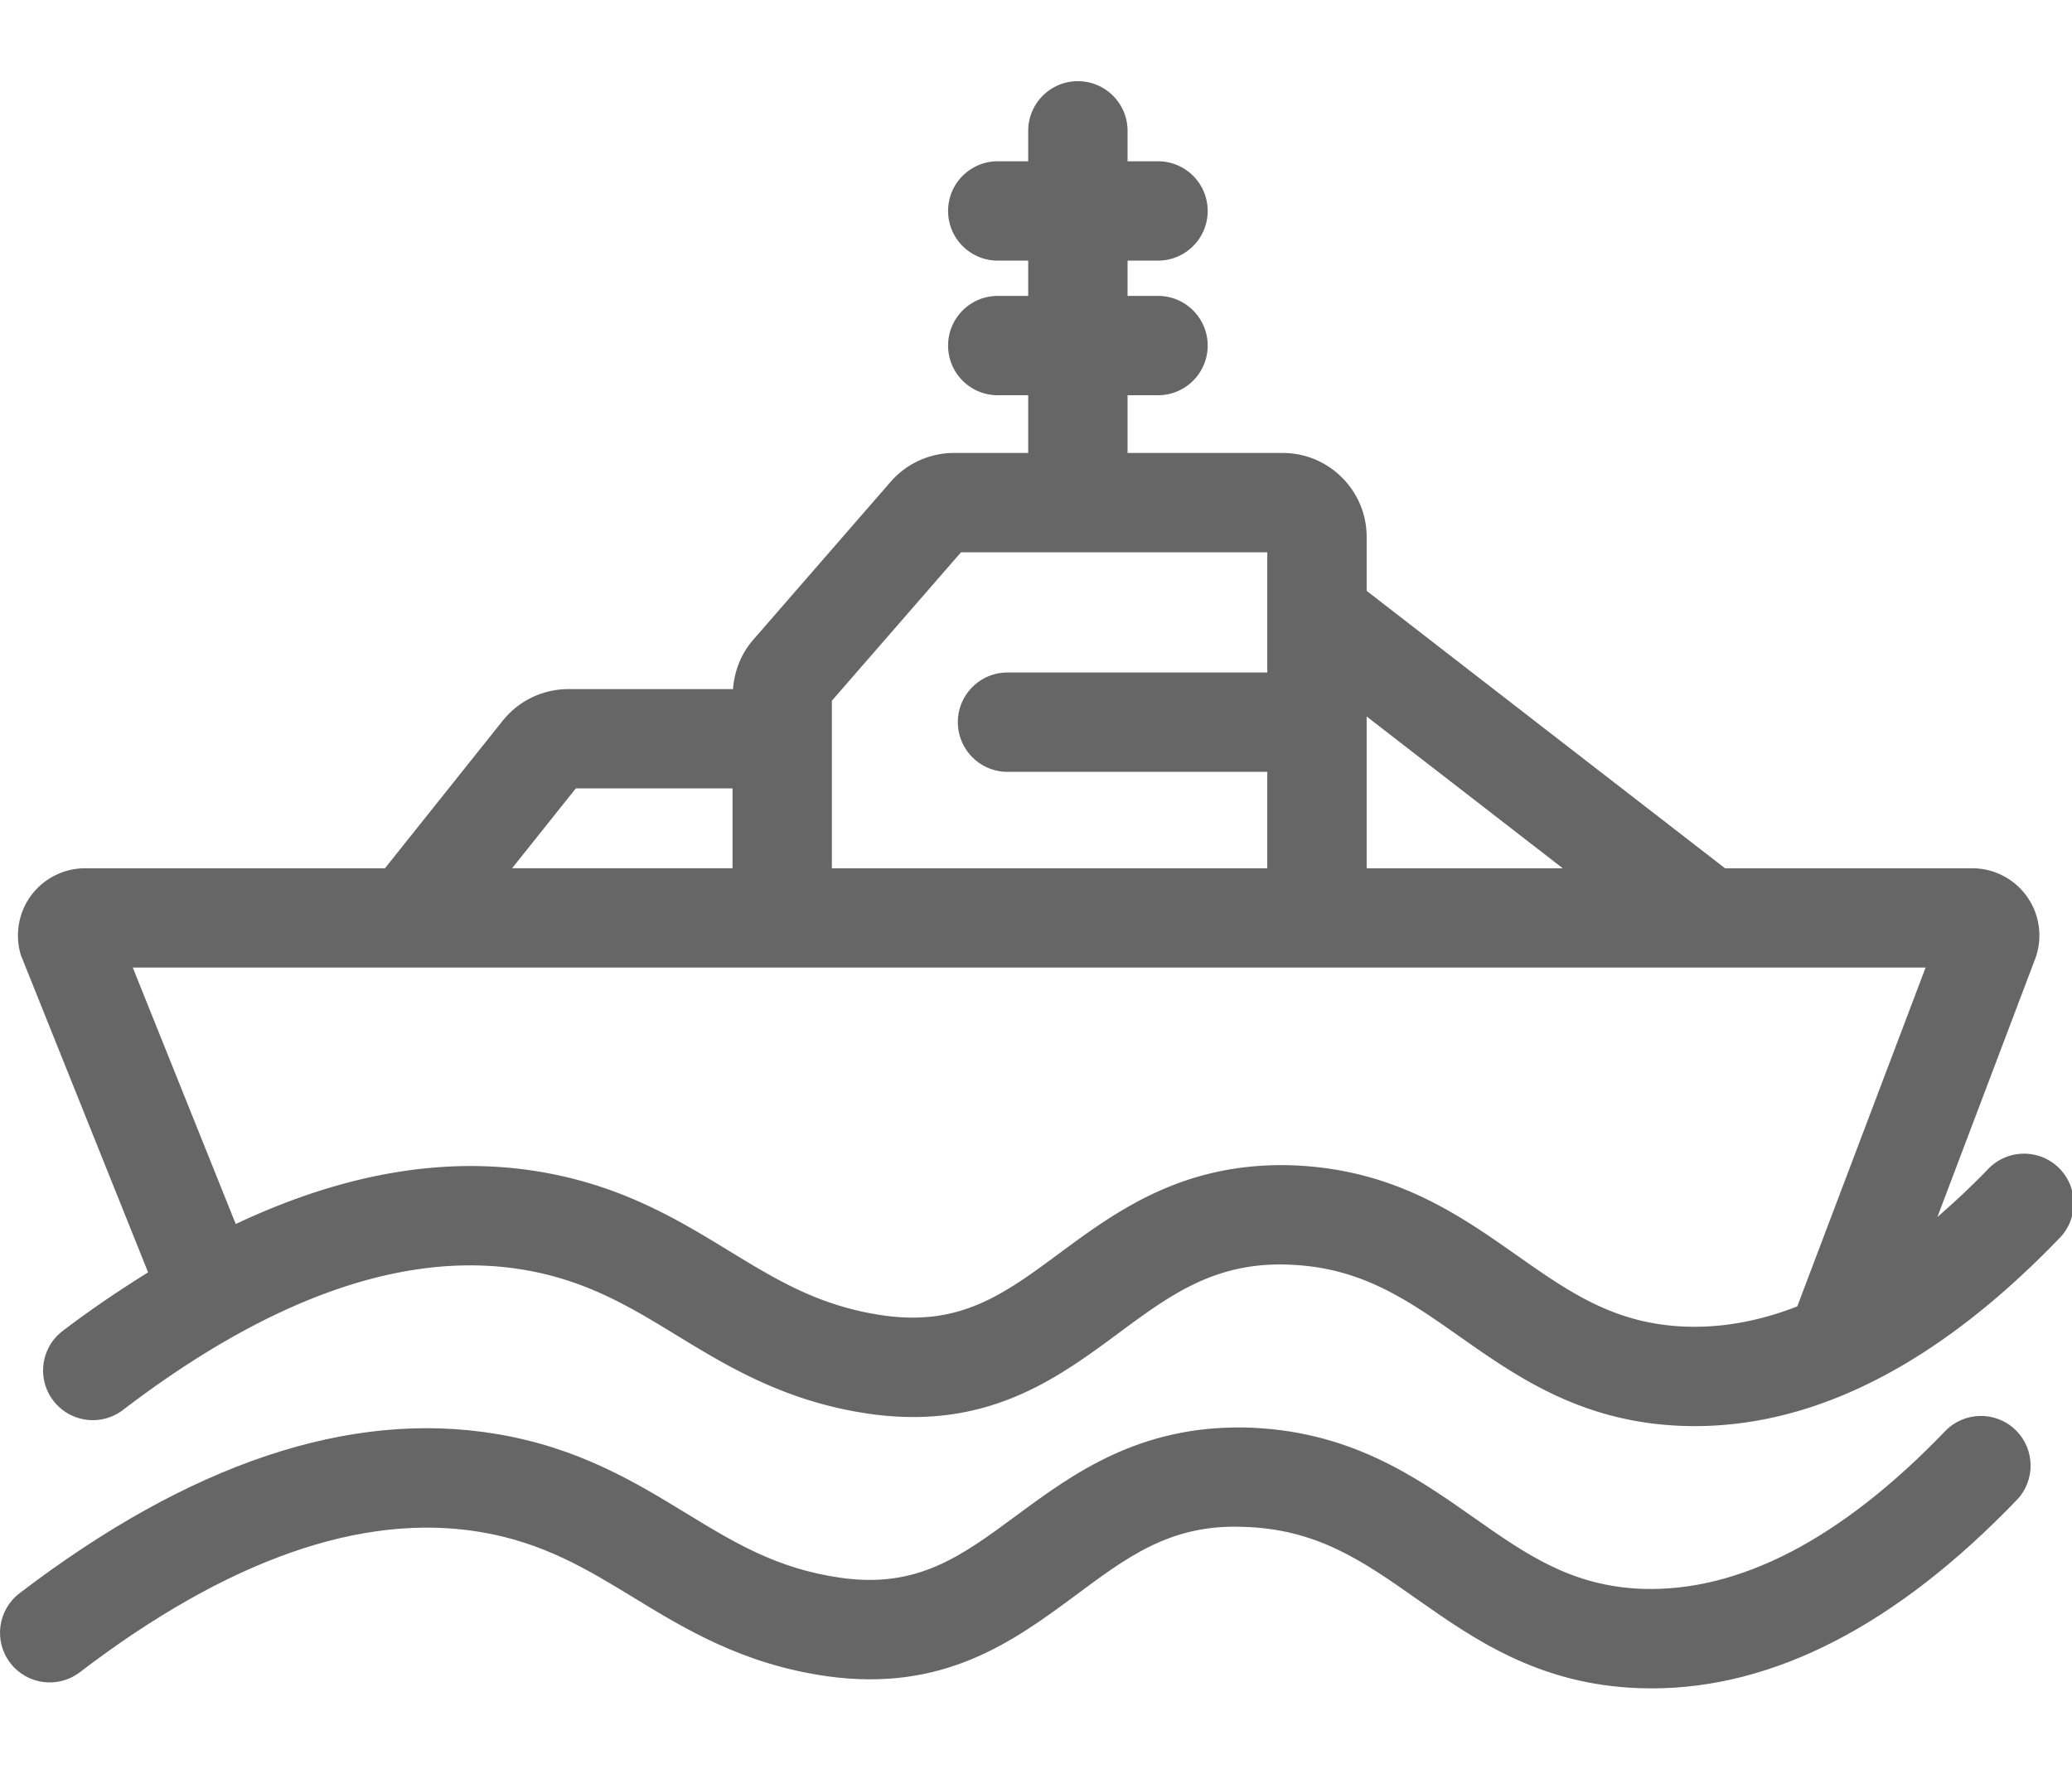 <?xml version="1.0" standalone="no"?><!DOCTYPE svg PUBLIC "-//W3C//DTD SVG 1.1//EN" "http://www.w3.org/Graphics/SVG/1.1/DTD/svg11.dtd"><svg t="1734461117132" class="icon" viewBox="0 0 1199 1024" version="1.1" xmlns="http://www.w3.org/2000/svg" p-id="5500" xmlns:xlink="http://www.w3.org/1999/xlink" width="234.18" height="200"><path d="M1191.168 675.79c-11.45-10.99-29.64-10.63-40.65 0.82-9.85 10.25-19.65 19.32-29.42 27.85l56.27-148.61c4.77-12 3.3-25.53-3.94-36.2a38.835 38.835 0 0 0-32.18-17.07H998.218L790.838 342v-31.24c0-26.78-21.79-48.57-48.56-48.57h-89.79v-33.41h17.61c15.88 0 28.75-12.87 28.75-28.75s-12.87-28.75-28.75-28.75h-17.61v-20.43h17.61c15.88 0 28.75-12.87 28.75-28.75s-12.87-28.75-28.75-28.75h-17.61V75.74c0-15.88-12.87-28.75-28.75-28.75s-28.75 12.87-28.75 28.75v17.61h-17.61c-15.88 0-28.75 12.87-28.75 28.75s12.87 28.75 28.75 28.75h17.61v20.43h-17.61c-15.88 0-28.75 12.87-28.75 28.75s12.87 28.75 28.75 28.75h17.61v33.41h-42.97c-14.06 0-27.41 6.08-36.65 16.7l-79.59 91.53c-6.92 7.98-10.85 17.99-11.6 28.45h-95.17c-14.94 0-28.84 6.7-38.16 18.36l-68.09 85.35h-173.5c-12.32 0-24.02 5.91-31.32 15.83-7.29 9.92-9.46 22.85-5.8 34.61L85.698 736.48c-16.34 10.2-32.79 21.2-49.46 33.94-12.62 9.64-15.03 27.68-5.39 40.3 9.64 12.65 27.7 15.03 40.3 5.41 85.32-65.19 163.25-92.48 231.39-81.23 36.68 6.06 62.17 21.62 89.15 38.09 29.55 18.04 63.06 38.48 111.65 45.41 67.65 9.55 108.16-20.27 143.85-46.68 28.83-21.32 53.82-39.81 93.53-39.81 0.95 0 1.92 0 2.88 0.04 43.09 0.95 69.97 19.84 101.08 41.7 33.07 23.25 70.57 49.6 128.71 51.7 2.44 0.09 4.89 0.13 7.33 0.13 70.68 0 141.7-36.65 211.25-109.03 11.01-11.45 10.65-29.66-0.8-40.66zM904.318 502.58H790.838v-87.87l113.48 87.87zM556.088 319.69h177.25v69.57H583.028c-15.88 0-28.75 12.87-28.75 28.75s12.87 28.75 28.75 28.75h150.31v55.82H481.378V405.6l74.71-85.91zM333.198 456.36h90.69v46.21H296.328l36.87-46.21z m642.26 311.52c-41.09-1.48-67.34-19.92-97.72-41.27-33.89-23.81-72.3-50.82-132.87-52.17-60.89-1.01-98.69 26.47-131.88 51.04-31.95 23.62-57.15 42.21-101.55 35.97-36.86-5.24-61.39-20.21-89.8-37.55-29.07-17.74-62.02-37.85-109.73-45.73-55.18-9.19-113.96 1.26-175.49 30.33l-59.58-148.44h1037.44l-74.26 196.12c-21.89 8.54-43.45 12.47-64.56 11.7z" fill="#666666" p-id="5501"></path><path d="M1125.578 828.41c-60.15 62.59-119.1 93.06-175.05 91.27-41.09-1.48-67.34-19.92-97.71-41.27-33.89-23.81-72.31-50.8-132.87-52.15-60.95-0.92-98.69 26.47-131.89 51.04-31.96 23.62-57.28 42.26-101.54 35.97-36.85-5.24-61.38-20.21-89.78-37.55-29.08-17.74-62.04-37.87-109.75-45.75-84.51-14.07-177.26 17.06-275.69 92.25-12.62 9.64-15.03 27.68-5.39 40.3 9.65 12.65 27.68 15.03 40.3 5.41 85.33-65.17 163.25-92.5 231.39-81.23 36.69 6.06 62.18 21.64 89.17 38.11 29.55 18.02 63.04 38.48 111.62 45.41 67.68 9.55 108.16-20.29 143.84-46.68 29.52-21.86 54.65-41.23 96.43-39.77 43.1 0.94 69.97 19.82 101.08 41.7 33.08 23.25 70.57 49.58 128.7 51.68 2.46 0.09 4.91 0.13 7.37 0.13 70.64 0 141.67-36.65 211.22-109.03 11.01-11.44 10.64-29.65-0.8-40.65-11.43-10.99-29.63-10.65-40.65 0.81z" fill="#666666" p-id="5502"></path></svg>